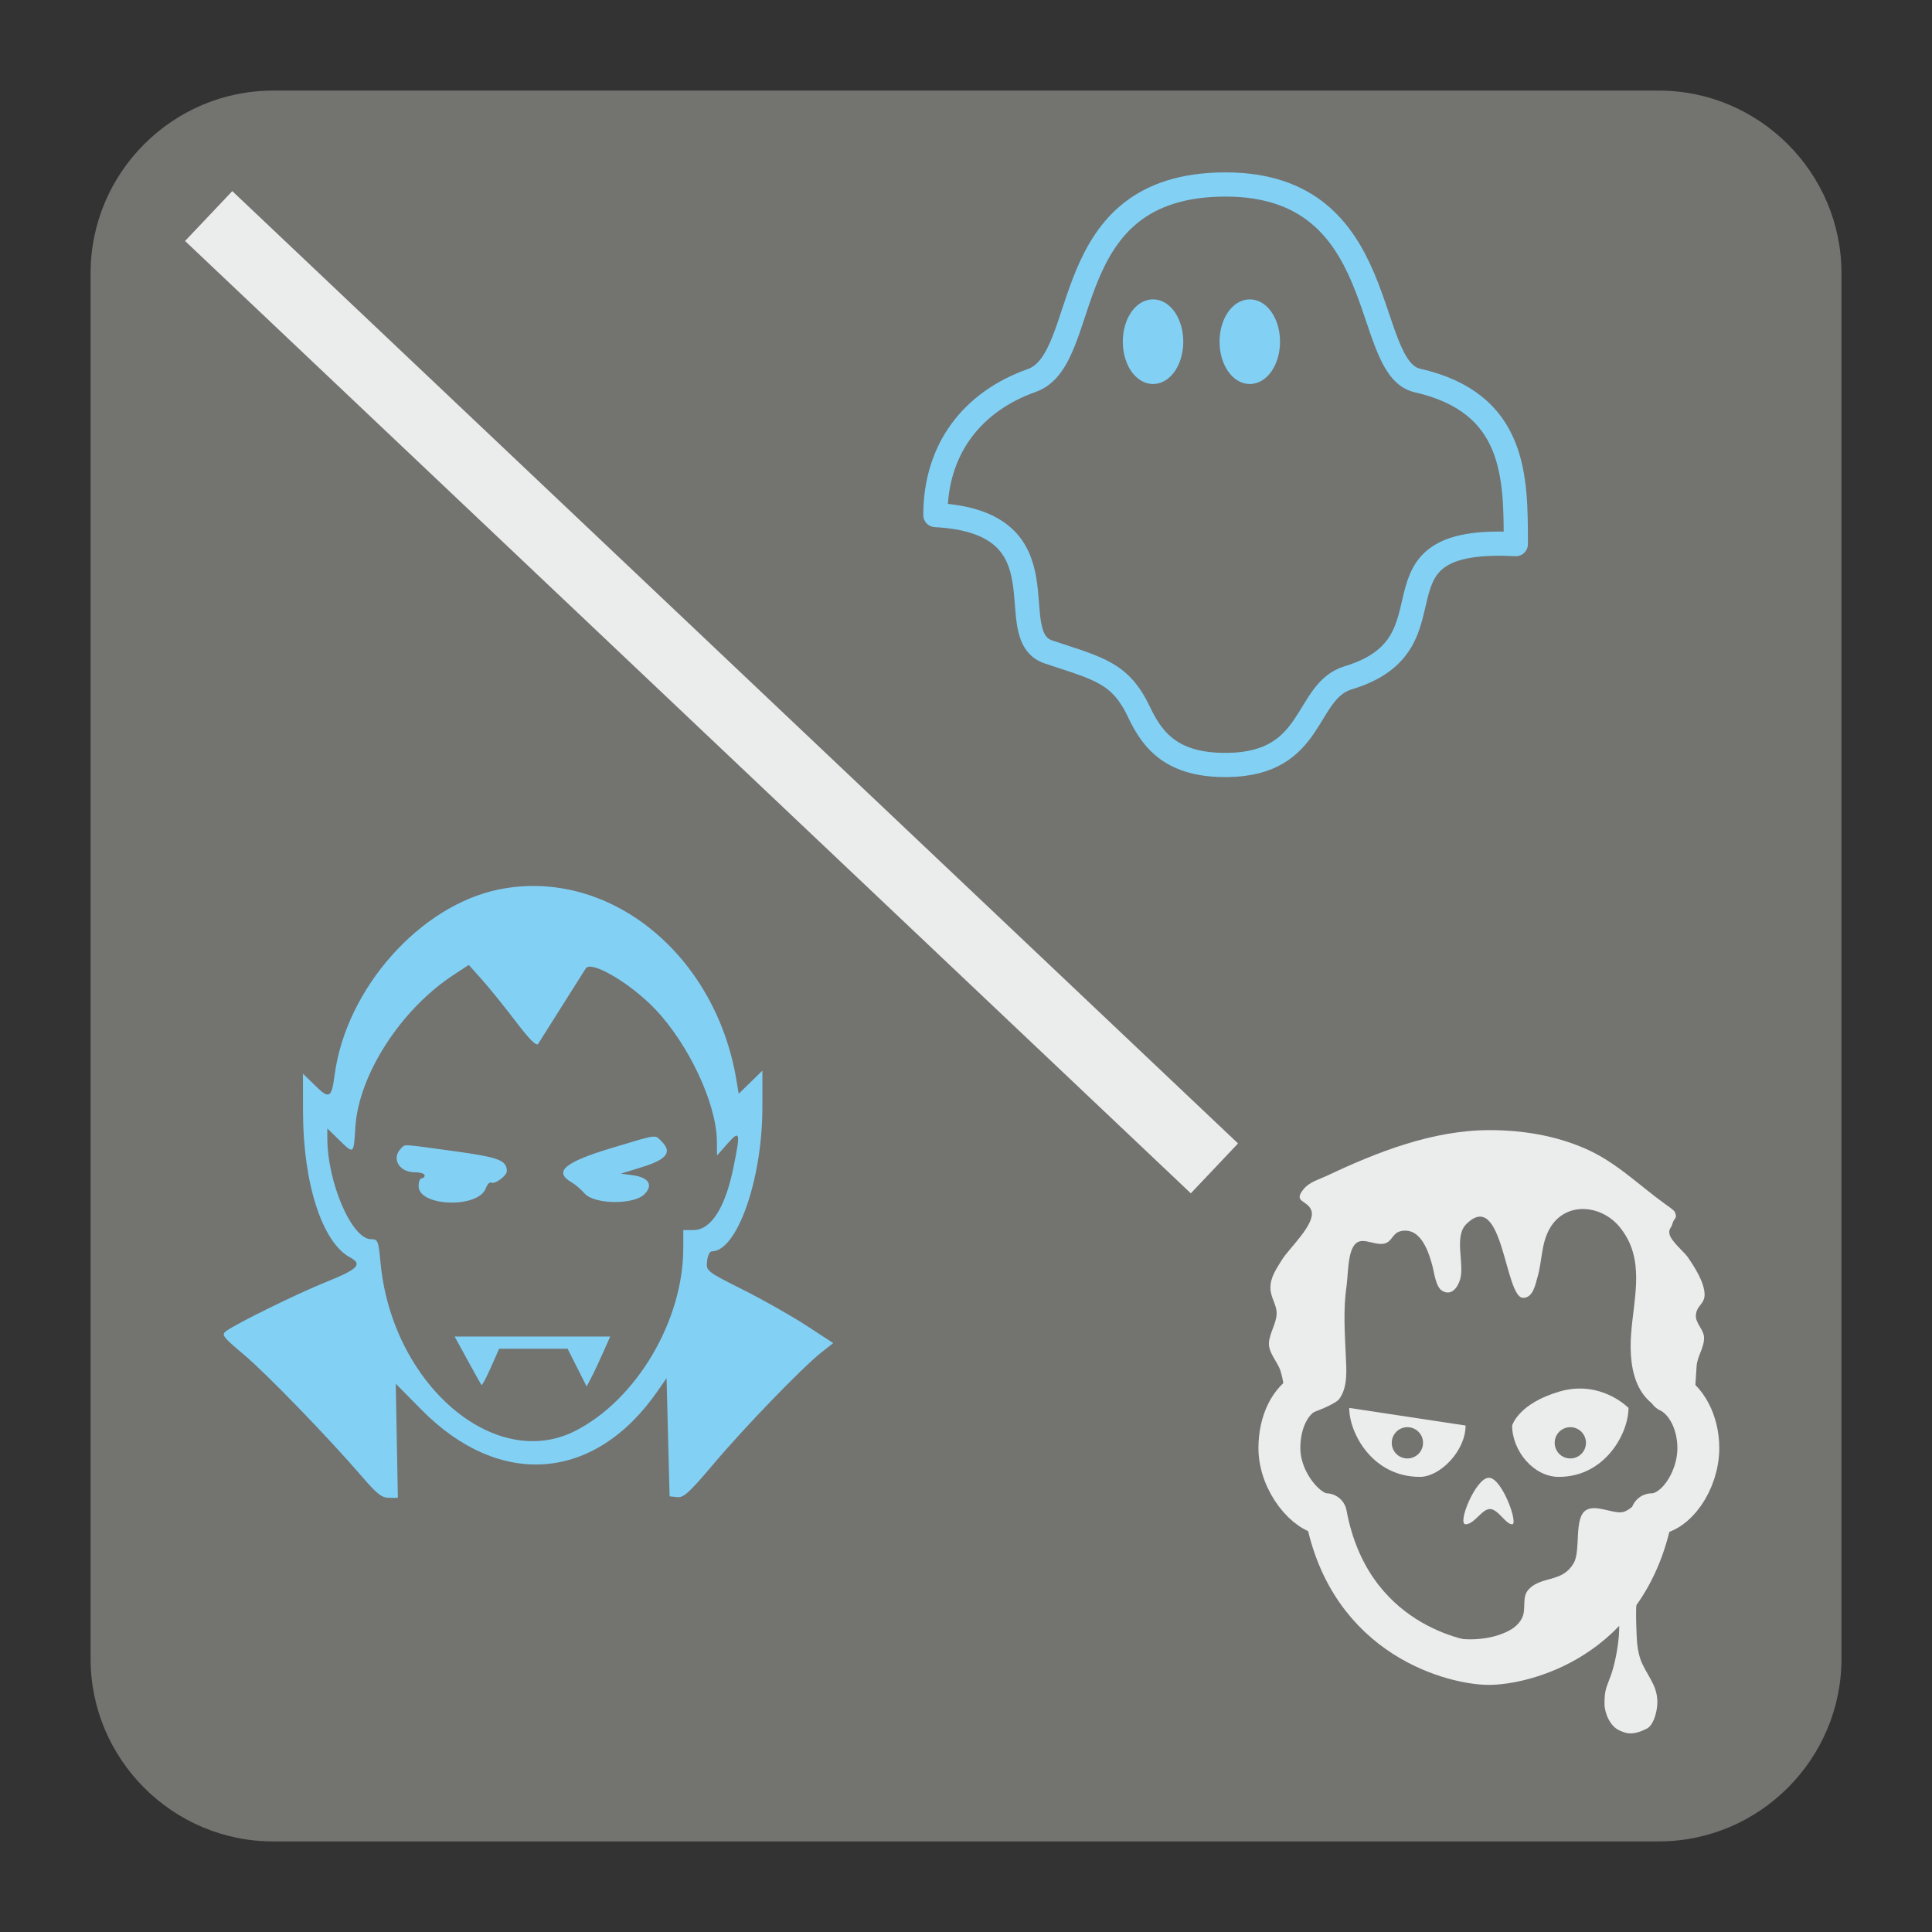 <?xml version="1.0" encoding="UTF-8" standalone="no"?>
<!-- Created with Inkscape (http://www.inkscape.org/) -->

<svg
   xmlns:dc="http://purl.org/dc/elements/1.1/"
   xmlns:cc="http://creativecommons.org/ns#"
   xmlns:rdf="http://www.w3.org/1999/02/22-rdf-syntax-ns#"
   xmlns:svg="http://www.w3.org/2000/svg"
   xmlns="http://www.w3.org/2000/svg"
   xmlns:sodipodi="http://sodipodi.sourceforge.net/DTD/sodipodi-0.dtd"
   xmlns:inkscape="http://www.inkscape.org/namespaces/inkscape"
   width="128"
   height="128"
   viewBox="0 0 33.867 33.867"
   version="1.1"
   id="svg2426"
   inkscape:version="0.92.4 (5da689c313, 2019-01-14)"
   sodipodi:docname="mirror-enabled.svg">
  <rect x="0" y="0" width="33.867" height="33.867" fill="#333333" stroke="none"/>
  <defs
     id="defs2420" />
  <sodipodi:namedview
     id="base"
     pagecolor="#ffffff"
     bordercolor="#666666"
     borderopacity="1.0"
     inkscape:pageopacity="0.0"
     inkscape:pageshadow="2"
     inkscape:zoom="2.53"
     inkscape:cx="-64.979574"
     inkscape:cy="37.882313"
     inkscape:document-units="mm"
     inkscape:current-layer="layer1"
     showgrid="false"
     inkscape:pagecheckerboard="true"
     units="px"
     inkscape:window-width="1920"
     inkscape:window-height="1017"
     inkscape:window-x="-8"
     inkscape:window-y="-8"
     inkscape:window-maximized="1" />
  <g
     inkscape:label="Calque 1"
     inkscape:groupmode="layer"
     id="layer1"
     transform="translate(0,-263.133)">
    <path
       inkscape:connector-curvature="0"
       style="fill:#737370;stroke-width:0.265"
       d="m 4.787,264.721 h 24.292 c 1.759,0 3.201,1.44 3.201,3.2 v 24.29 c 0,1.761 -1.441,3.201 -3.201,3.201 H 4.787 c -1.761,0 -3.199,-1.44 -3.199,-3.201 v -24.29 c 0,-1.761 1.438,-3.2 3.199,-3.2"
       id="path3836"
       inkscape:label="back" />
    <g
       transform="matrix(0.03,0,0,0.03,3.231,277.389)"
       id="svgg"
       style="fill:#82d1f5;fill-opacity:1">
      <path
         id="path0"
         d="m 184,44.484 c -46.267,9.286 -89.481,57.994 -96.166,108.393 -1.806,13.615 -3.095,14.333 -11.317,6.305 l -7.184,-7.015 0.024,22.139 c 0.044,41.973 11.211,76.515 27.567,85.268 7.361,3.94 4.537,6.839 -13.857,14.231 -16.975,6.821 -52.392,24.206 -58.678,28.802 -2.866,2.096 -1.927,3.339 10.271,13.598 13.422,11.288 50.09,49.168 69.499,71.795 8.318,9.697 11.284,12 15.456,12 h 5.162 l -0.61,-33.333 -0.611,-33.334 15.111,15.291 c 45.741,46.283 101.278,41.864 137.858,-10.97 l 5.253,-7.586 0.889,34.522 0.889,34.521 4.444,0.504 c 3.717,0.421 7.207,-2.768 21.333,-19.492 18.287,-21.649 51.793,-56.307 62.92,-65.082 l 6.92,-5.457 -15.688,-10.226 c -8.628,-5.624 -25.342,-15.081 -37.142,-21.014 -21.276,-10.699 -21.449,-10.836 -20.897,-16.566 0.306,-3.178 1.544,-5.778 2.75,-5.778 14.789,0 29.582,-42.062 29.582,-84.113 V 150.39 l -6.925,6.761 -6.925,6.762 -1.276,-7.734 C 310.414,82.047 247.871,31.663 184,44.484 m 9.451,76.907 c 8.232,10.818 12.319,14.914 13.304,13.334 1.494,-2.398 24.901,-39.47 27.817,-44.058 3.116,-4.902 26.177,8.656 40.661,23.904 19.612,20.646 35.761,55.227 35.952,76.985 l 0.074,8.444 6.148,-6.963 c 7.359,-8.334 7.725,-6.743 3.336,14.505 -4.794,23.214 -13.067,36.014 -23.275,36.014 h -5.912 v 10.55 c 0,42.377 -27.361,88.637 -63.177,106.816 -47.366,24.042 -107.11,-27.631 -113.739,-98.374 -1.204,-12.847 -1.532,-13.659 -5.516,-13.659 -11.257,0 -25.568,-33.126 -25.568,-59.184 v -5.538 l 6.741,6.583 c 8.837,8.629 8.671,8.752 9.632,-7.194 1.841,-30.585 26.56,-68.959 57.404,-89.118 l 8.889,-5.81 7.673,8.575 c 4.22,4.716 13.02,15.601 19.556,24.188 m 56.756,74.062 c -28.36,8.507 -34.769,14.021 -23.667,20.365 1.885,1.078 5.216,3.96 7.401,6.404 5.705,6.382 28.636,6.658 34.874,0.42 5.366,-5.366 2.623,-9.869 -6.774,-11.119 l -6.93,-0.922 12.678,-3.954 c 14.162,-4.417 17.346,-8.623 11.19,-14.779 -4.216,-4.216 -1.733,-4.525 -28.772,3.585 m -123.629,0.458 c -5.743,5.743 -1.056,13.867 8,13.867 3.226,0 5.866,0.8 5.866,1.778 0,0.977 -0.8,1.777 -1.777,1.777 -0.978,0 -1.778,2.041 -1.778,4.535 0,11.978 34.74,13.184 39.235,1.362 0.906,-2.383 2.318,-3.918 3.139,-3.411 2.042,1.262 9.181,-3.941 9.181,-6.691 0,-6.358 -4.571,-8.082 -31.034,-11.707 -31.398,-4.302 -28.197,-4.145 -30.832,-1.51 m 38.913,123.645 c 4.135,7.577 7.797,14.117 8.138,14.531 0.341,0.415 2.802,-4.185 5.471,-10.222 l 4.851,-10.976 h 19.999 19.999 l 5.565,11.025 5.566,11.026 2.752,-5.248 c 1.514,-2.886 4.611,-9.448 6.882,-14.581 l 4.13,-9.333 h -45.435 -45.436 l 7.518,13.778"
         inkscape:connector-curvature="0"
         style="fill:#82d1f5;fill-opacity:1;fill-rule:evenodd;stroke:none" />
    </g>
    <g
       transform="matrix(0.408,0,0,0.408,20.795,282.917)"
       id="g832">
      <path
         id="path2"
         d="M 5.169,11.32 C 4.477,11.667 4,12.583 4,13.726 c 0,1.465 1.196,2.841 2,2.841 1.002,5.398 5.625,6.433 7,6.433 1.375,0 5.953,-0.971 7,-6.43 1.021,0 2,-1.434 2,-2.845 0,-1.134 -0.541,-2.098 -1.254,-2.431"
         stroke-miterlimit="10"
         inkscape:connector-curvature="0"
         style="fill:none;stroke:#ebeded;stroke-width:1.8;stroke-linecap:round;stroke-linejoin:round;stroke-miterlimit:10;stroke-opacity:1" />
      <path
         id="path4"
         d="M 4.341,12.303 C 4.405,12.67 6.351,11.907 6.562,11.629 6.953,11.111 6.879,10.357 6.853,9.75 6.809,8.761 6.741,7.782 6.881,6.797 6.945,6.345 6.94,5.682 7.088,5.264 7.335,4.564 7.789,4.908 8.287,4.951 8.878,5.002 8.775,4.481 9.252,4.397 c 0.854,-0.151 1.18,0.963 1.332,1.537 0.066,0.25 0.135,0.863 0.404,1.03 0.408,0.253 0.686,-0.156 0.782,-0.503 0.184,-0.663 -0.273,-1.824 0.257,-2.355 1.587,-1.587 1.65,3.167 2.447,3.166 C 14.905,7.27 15.001,6.68 15.085,6.399 15.293,5.7 15.24,4.951 15.612,4.297 16.287,3.113 17.825,3.258 18.62,4.229 c 1.115,1.363 0.611,2.98 0.492,4.588 -0.124,1.677 0.28,3.295 2.218,3.471 0.036,0.003 0.402,0.032 0.405,0.017 0.104,-0.698 0.146,-1.391 0.19,-2.092 C 21.952,9.782 22.258,9.405 22.246,8.972 22.238,8.669 21.912,8.372 21.896,8.093 21.87,7.615 22.279,7.565 22.269,7.118 22.256,6.593 21.838,5.949 21.554,5.533 21.394,5.297 20.808,4.825 20.758,4.519 20.721,4.291 20.835,4.289 20.884,4.098 20.954,3.817 21.117,3.888 20.99,3.582 20.955,3.499 20.639,3.288 20.566,3.235 19.413,2.404 18.462,1.433 17.133,0.855 15.847,0.295 14.433,0.065 13.035,0.065 10.587,0.065 8.202,1.004 6.016,2.037 5.675,2.198 5.288,2.292 5.036,2.605 4.573,3.18 5.208,3.059 5.372,3.516 5.577,4.087 4.417,5.139 4.115,5.629 3.875,6.018 3.606,6.387 3.615,6.858 3.624,7.271 3.891,7.57 3.882,7.945 3.874,8.37 3.577,8.786 3.551,9.201 c -0.027,0.435 0.375,0.816 0.5,1.217 0.186,0.594 0.182,1.27 0.29,1.885 z"
         inkscape:connector-curvature="0"
         style="fill:#ebeded;fill-opacity:1" />
      <path
         id="path6"
         d="m 12,17 c -0.375,0 0.434,-2 1,-2 0.566,0 1.281,2 1,2 -0.281,0 -0.604,-0.656 -0.953,-0.656 C 12.698,16.344 12.375,17 12,17 Z"
         inkscape:connector-curvature="0"
         style="fill:#ebeded;fill-opacity:1" />
      <path
         id="path8"
         d="m 14,12.757 c 0,1.085 0.918,2.206 2.004,2.206 C 18,14.963 19,13.085 19,12 19,12 17.814,10.778 16.037,11.296 14.26,11.814 14,12.757 14,12.757 Z m 2.5,1.415 c -0.371,0 -0.672,-0.3 -0.672,-0.672 0,-0.372 0.301,-0.672 0.672,-0.672 0.371,0 0.672,0.301 0.672,0.672 0,0.371 -0.301,0.672 -0.672,0.672 z"
         inkscape:connector-curvature="0"
         style="fill:#ebeded;fill-opacity:1" />
      <path
         id="path10"
         d="m 7,12 c 0,1.085 1,2.963 3.035,2.963 0.874,0 1.965,-1.121 1.965,-2.206 z m 2.5,2.172 c -0.372,0 -0.672,-0.3 -0.672,-0.672 0,-0.372 0.301,-0.672 0.672,-0.672 0.371,0 0.672,0.301 0.672,0.672 0,0.371 -0.3,0.672 -0.672,0.672 z"
         inkscape:connector-curvature="0"
         style="fill:#ebeded;fill-opacity:1" />
      <path
         id="path12"
         d="m 15.287,19.451 c -0.21,0.07 -0.409,0.166 -0.577,0.347 -0.308,0.33 -0.099,0.817 -0.272,1.202 -0.158,0.351 -0.485,0.55 -0.83,0.689 -0.712,0.289 -1.65,0.328 -2.392,0.134 0.137,0.036 0.436,0.686 0.676,0.81 0.311,0.158 0.842,0.278 1.194,0.298 0.428,0.024 0.892,-0.062 1.27,-0.265 0.336,-0.18 0.603,-0.443 0.907,-0.669 0.368,-0.271 0.674,-0.62 1.051,-0.883 0.243,-0.17 0.461,-0.335 0.685,-0.528 0.182,-0.158 0.479,-0.396 0.707,-0.465 0.266,-0.078 0.556,0.163 0.703,0.377 0.416,0.604 0.057,2.373 -0.156,2.962 -0.057,0.158 -0.118,0.315 -0.176,0.474 -0.094,0.258 -0.108,0.484 -0.109,0.766 0,0.408 0.232,0.956 0.61,1.141 0.339,0.166 0.61,0.234 1.194,-0.053 0.304,-0.15 0.43,-0.678 0.46,-0.994 0.028,-0.304 -0.026,-0.602 -0.149,-0.876 -0.141,-0.313 -0.336,-0.595 -0.48,-0.9 -0.133,-0.282 -0.202,-0.589 -0.232,-0.898 -0.025,-0.253 -0.084,-1.602 -0.008,-1.847 0.141,-0.457 0.38,-0.885 0.449,-1.362 0.084,-0.58 0.038,-1.212 0.271,-1.752 0.179,-0.415 0.327,-0.988 -0.136,-1.278 -0.379,-0.238 -0.777,0.572 -1.263,0.604 -0.439,0.029 -1.082,-0.329 -1.491,-0.102 -0.556,0.309 -0.232,1.723 -0.543,2.275 -0.341,0.606 -0.88,0.631 -1.363,0.793 z"
         inkscape:connector-curvature="0"
         style="fill:#ebeded;fill-opacity:1" />
    </g>
    <g
       id="g823"
       transform="matrix(0.212,0,0,0.212,16.185,266.155)"
       style="stroke:#ebeded;stroke-opacity:1">
      <path
         id="path2-9"
         d="M 40.847,17.204 C 36.236,16.157 38.764,1 24.996,1 10.86,1 14.023,15.418 8.974,17.204 4.109,18.926 1,22.81 1,28.333 c 11.209,0.593 5.293,9.968 9.359,11.323 4.163,1.388 5.936,1.699 7.493,4.995 1.126,2.385 2.775,4.405 7.308,4.348 7.308,-0.093 6.297,-6.104 9.99,-7.215 9.528,-2.868 0.74,-11.748 13.842,-11.046 0,-5.522 0.031,-11.676 -8.145,-13.534 z"
         stroke-miterlimit="10"
         inkscape:connector-curvature="0"
         style="fill:none;stroke:#82d1f5;stroke-width:2;stroke-linecap:round;stroke-linejoin:round;stroke-miterlimit:10;stroke-opacity:1" />
      <ellipse
         id="ellipse4"
         ry="3"
         rx="2"
         cy="13.998"
         cx="26.996"
         style="fill:#82d1f5;fill-opacity:1;stroke:#82d1f5;stroke-opacity:1" />
      <ellipse
         id="ellipse6"
         ry="3"
         rx="2"
         cy="13.998"
         cx="18.996"
         style="fill:#82d1f5;fill-opacity:1;stroke:#82d1f5;stroke-opacity:1" />
    </g>
    <rect
       style="opacity:1;fill:#ebeded;fill-opacity:1;fill-rule:evenodd;stroke:#ebeded;stroke-width:1.16;stroke-miterlimit:4;stroke-dasharray:none;stroke-opacity:1"
       id="rect896"
       width="0.044"
       height="23.12"
       x="-191.326"
       y="186.759"
       transform="rotate(-46.563)" />
  </g>
</svg>
